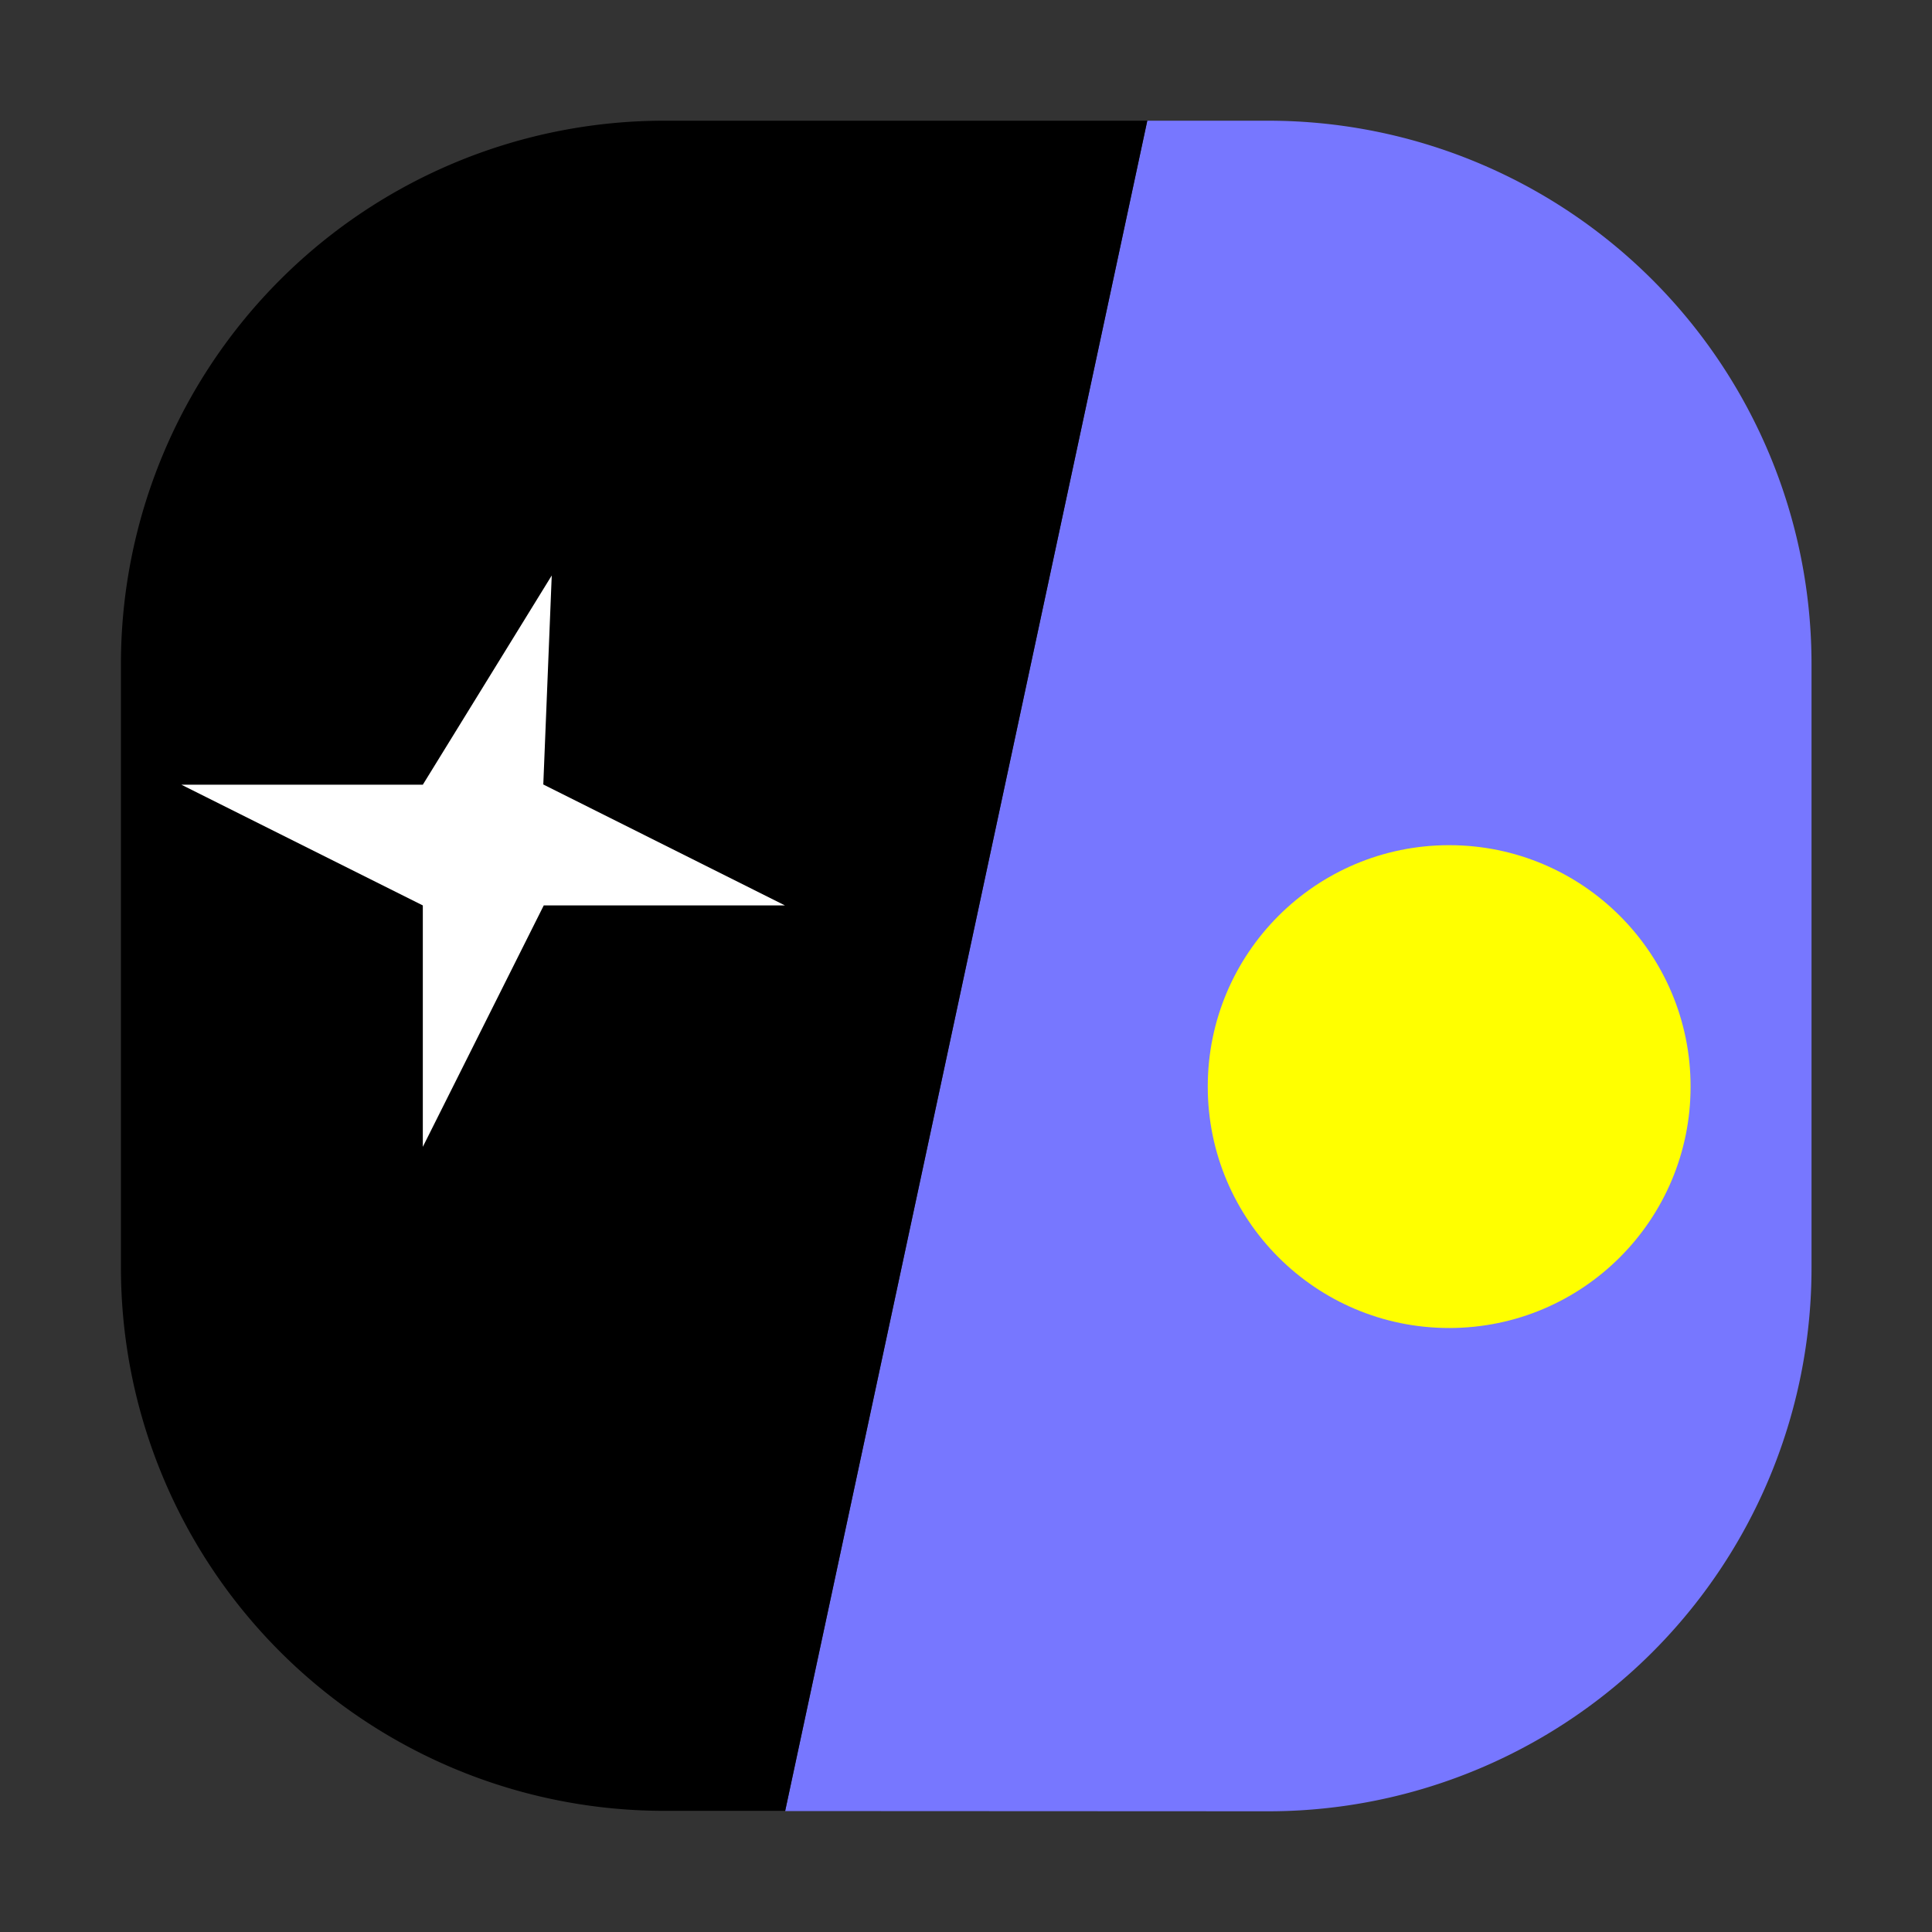 <svg xmlns="http://www.w3.org/2000/svg" width="32" height="32" viewBox="0 0 8.467 8.467"><rect x="0" y="0" width="8.467" height="8.467" fill="#333333" stroke="none"/><path d="M5.028.529h.53a2.381 2.381 0 0 1 2.381 2.38v2.647a2.381 2.381 0 0 1-2.382 2.382l-2.116-.001Z" style="fill:#77f;fill-opacity:1;stroke-width:0"/><path d="M5.028.529H2.912A2.381 2.381 0 0 0 .53 2.908v2.646a2.381 2.381 0 0 0 2.382 2.382h.529z" style="fill:#000;stroke-width:0"/><circle cx="4.762" cy="-6.351" r="1.058" style="fill:#ff0;fill-opacity:1;stroke-width:.031;stop-color:#000" transform="rotate(90)"/><path d="m2.418 2.522-.565.917H.795l1.058.529v1.058l.53-1.058H3.44l-1.059-.53Z" style="fill:#fff;stroke:none;stroke-width:.265px;stroke-linecap:butt;stroke-linejoin:miter;stroke-opacity:1"/></svg>